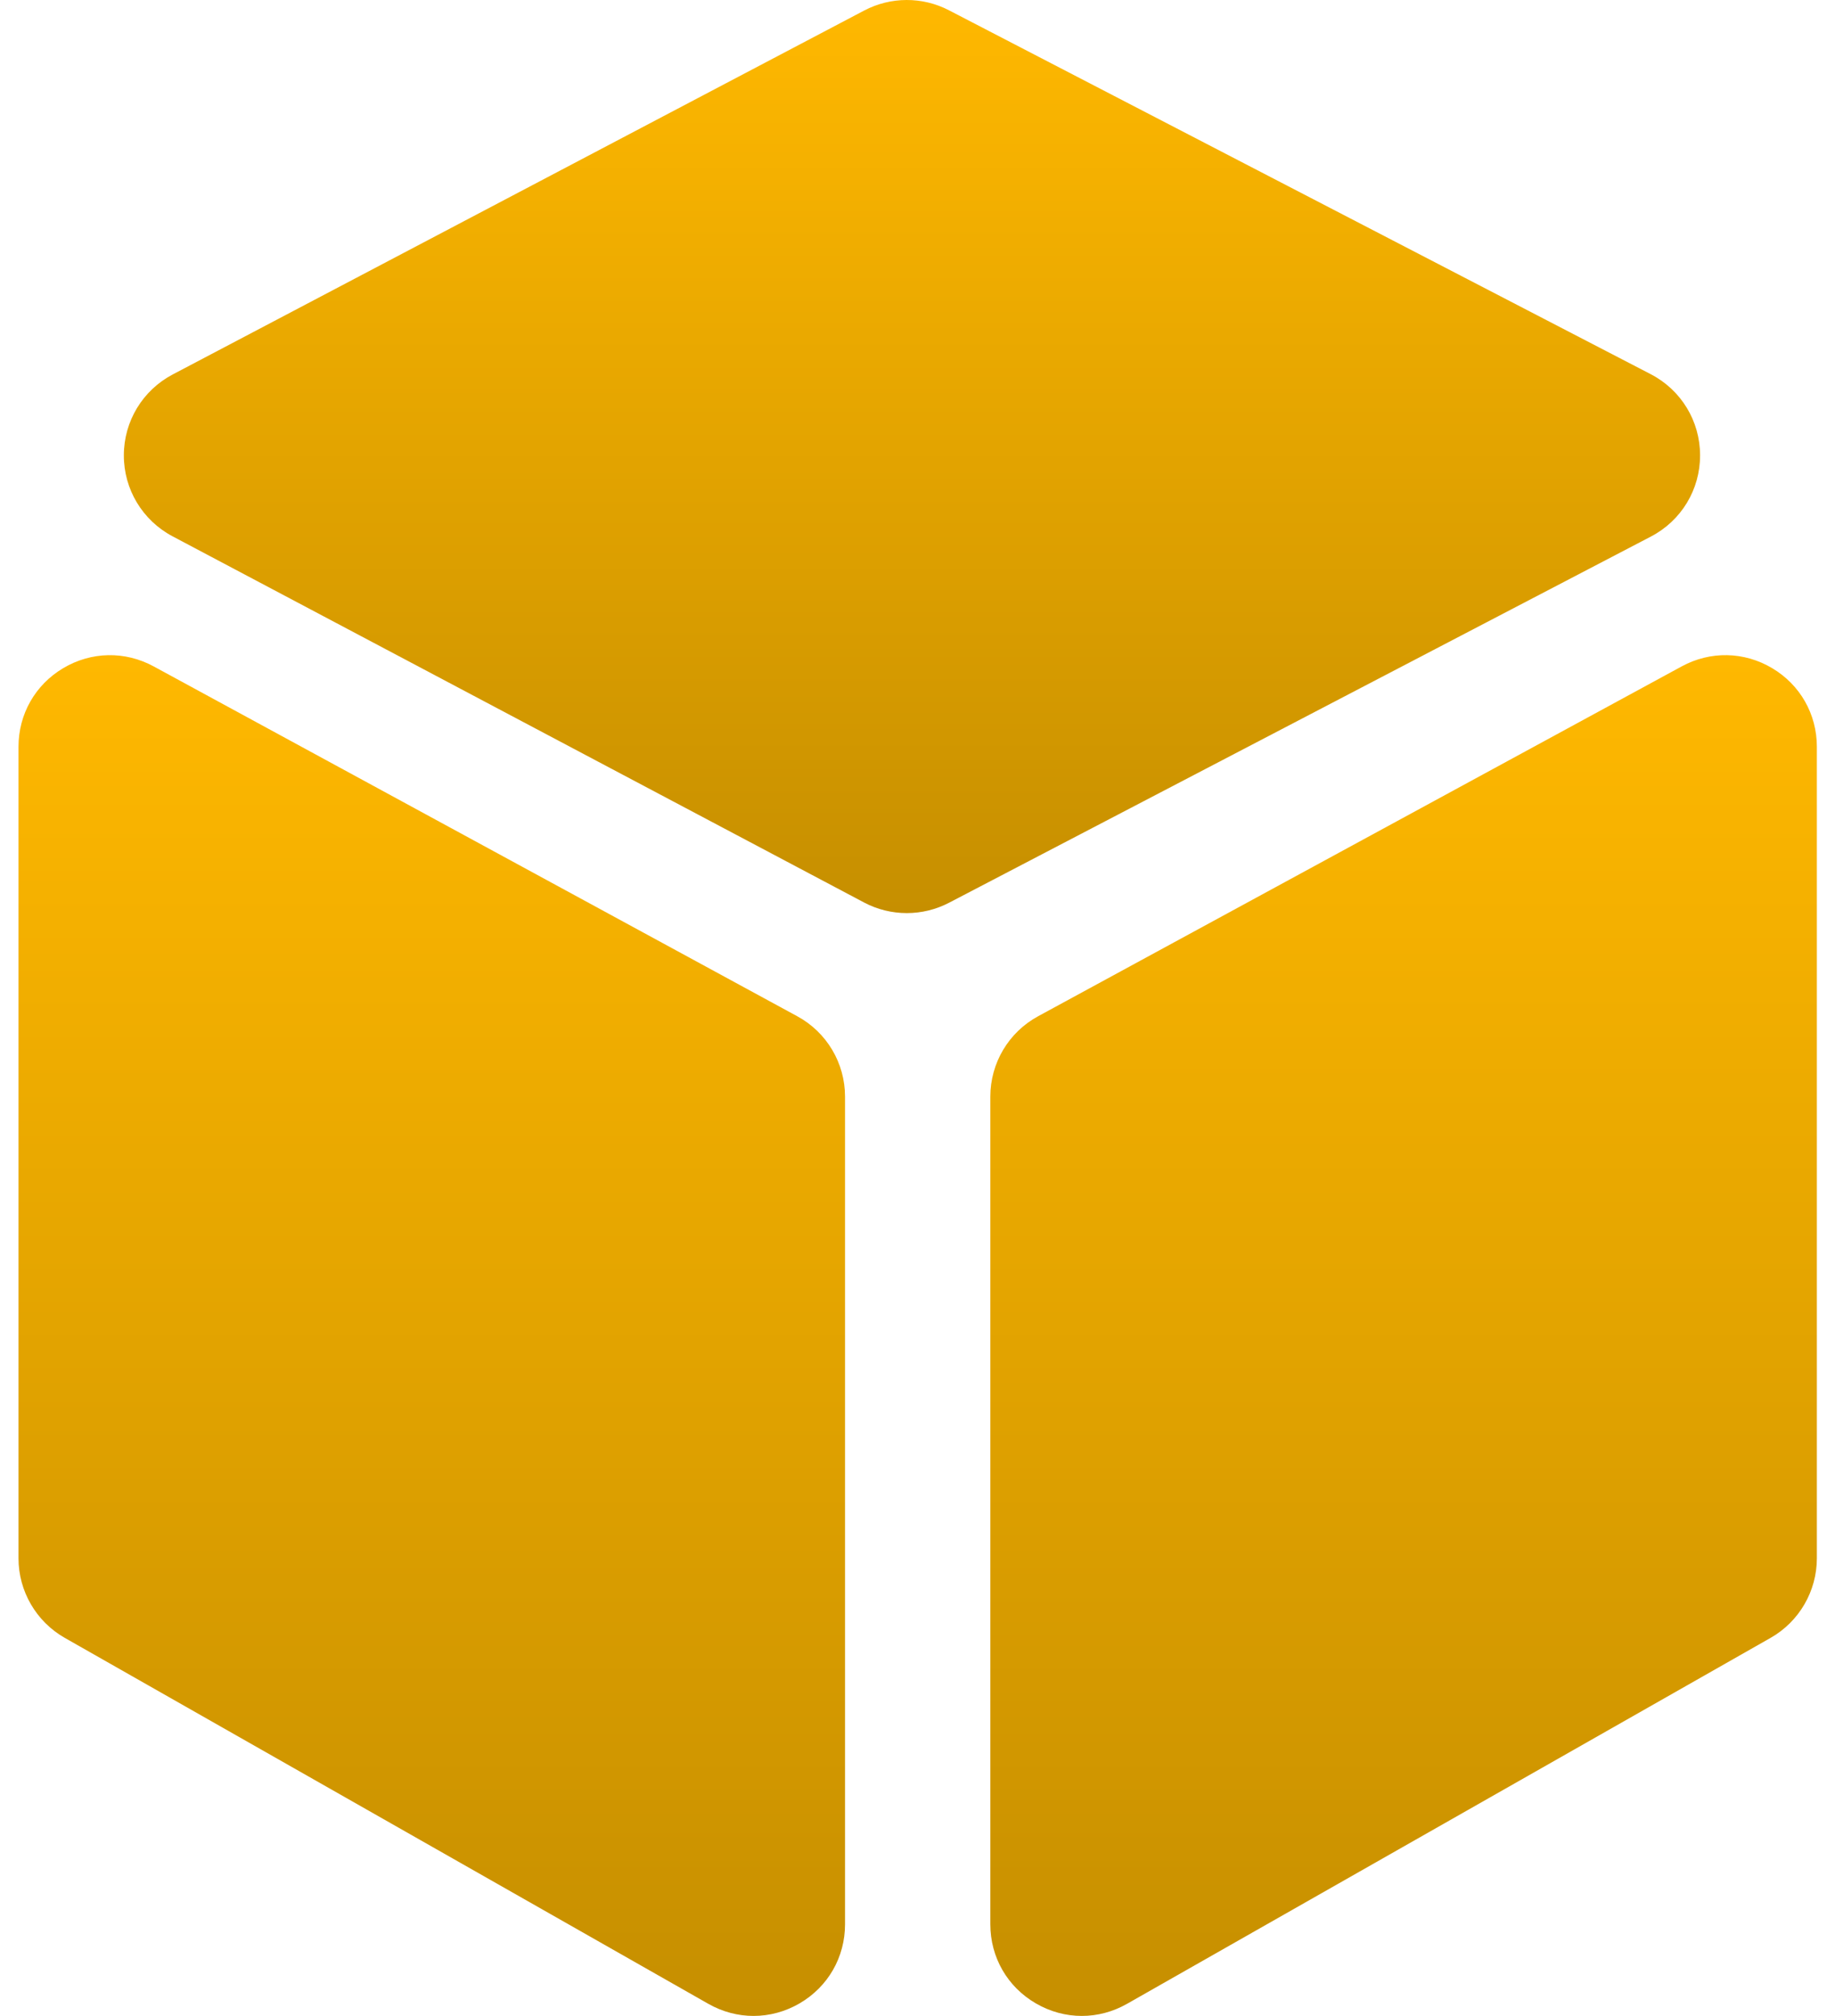 <svg width="61" height="67" viewBox="0 0 61 67" fill="none" xmlns="http://www.w3.org/2000/svg">
<path d="M26.502 33.775L5.108 22.148C4.157 21.631 3.033 21.652 2.102 22.206C1.17 22.759 0.615 23.736 0.615 24.82V51.791C0.615 52.883 1.204 53.896 2.153 54.435L23.547 66.598C24.019 66.866 24.535 67 25.05 67C25.576 67 26.102 66.861 26.58 66.583C27.526 66.032 28.091 65.049 28.091 63.954V36.447C28.091 35.331 27.483 34.307 26.502 33.775Z" fill="url(#paint0_linear_220_173)"/>
<path d="M56.515 15.132C56.514 13.993 55.885 12.96 54.874 12.436L31.544 0.341C30.661 -0.117 29.608 -0.113 28.728 0.35L5.742 12.445C4.741 12.972 4.118 14.001 4.117 15.132C4.115 16.263 4.736 17.294 5.735 17.824L28.722 29.994C29.167 30.23 29.655 30.347 30.144 30.347C30.627 30.347 31.11 30.232 31.551 30.002L54.881 17.832C55.891 17.305 56.517 16.271 56.515 15.132Z" fill="url(#paint1_linear_220_173)"/>
<path d="M58.91 22.206C57.98 21.652 56.855 21.63 55.904 22.148L34.51 33.775C33.529 34.307 32.921 35.331 32.921 36.447V63.954C32.921 65.049 33.486 66.032 34.432 66.582C34.91 66.861 35.436 67 35.962 67C36.477 67 36.993 66.866 37.465 66.598L58.859 54.435C59.808 53.896 60.397 52.883 60.397 51.791V24.82C60.397 23.736 59.842 22.759 58.91 22.206Z" fill="url(#paint2_linear_220_173)"/>
<defs>
<linearGradient id="paint0_linear_220_173" x1="14.353" y1="21.775" x2="14.353" y2="67" gradientUnits="userSpaceOnUse">
<stop stop-color="#FFB800"/>
<stop offset="1" stop-color="#C68F00"/>
</linearGradient>
<linearGradient id="paint1_linear_220_173" x1="30.316" y1="0" x2="30.316" y2="30.347" gradientUnits="userSpaceOnUse">
<stop stop-color="#FFB800"/>
<stop offset="1" stop-color="#C68F00"/>
</linearGradient>
<linearGradient id="paint2_linear_220_173" x1="46.659" y1="21.774" x2="46.659" y2="67" gradientUnits="userSpaceOnUse">
<stop stop-color="#FFB800"/>
<stop offset="1" stop-color="#C68F00"/>
</linearGradient>
</defs>
</svg>
